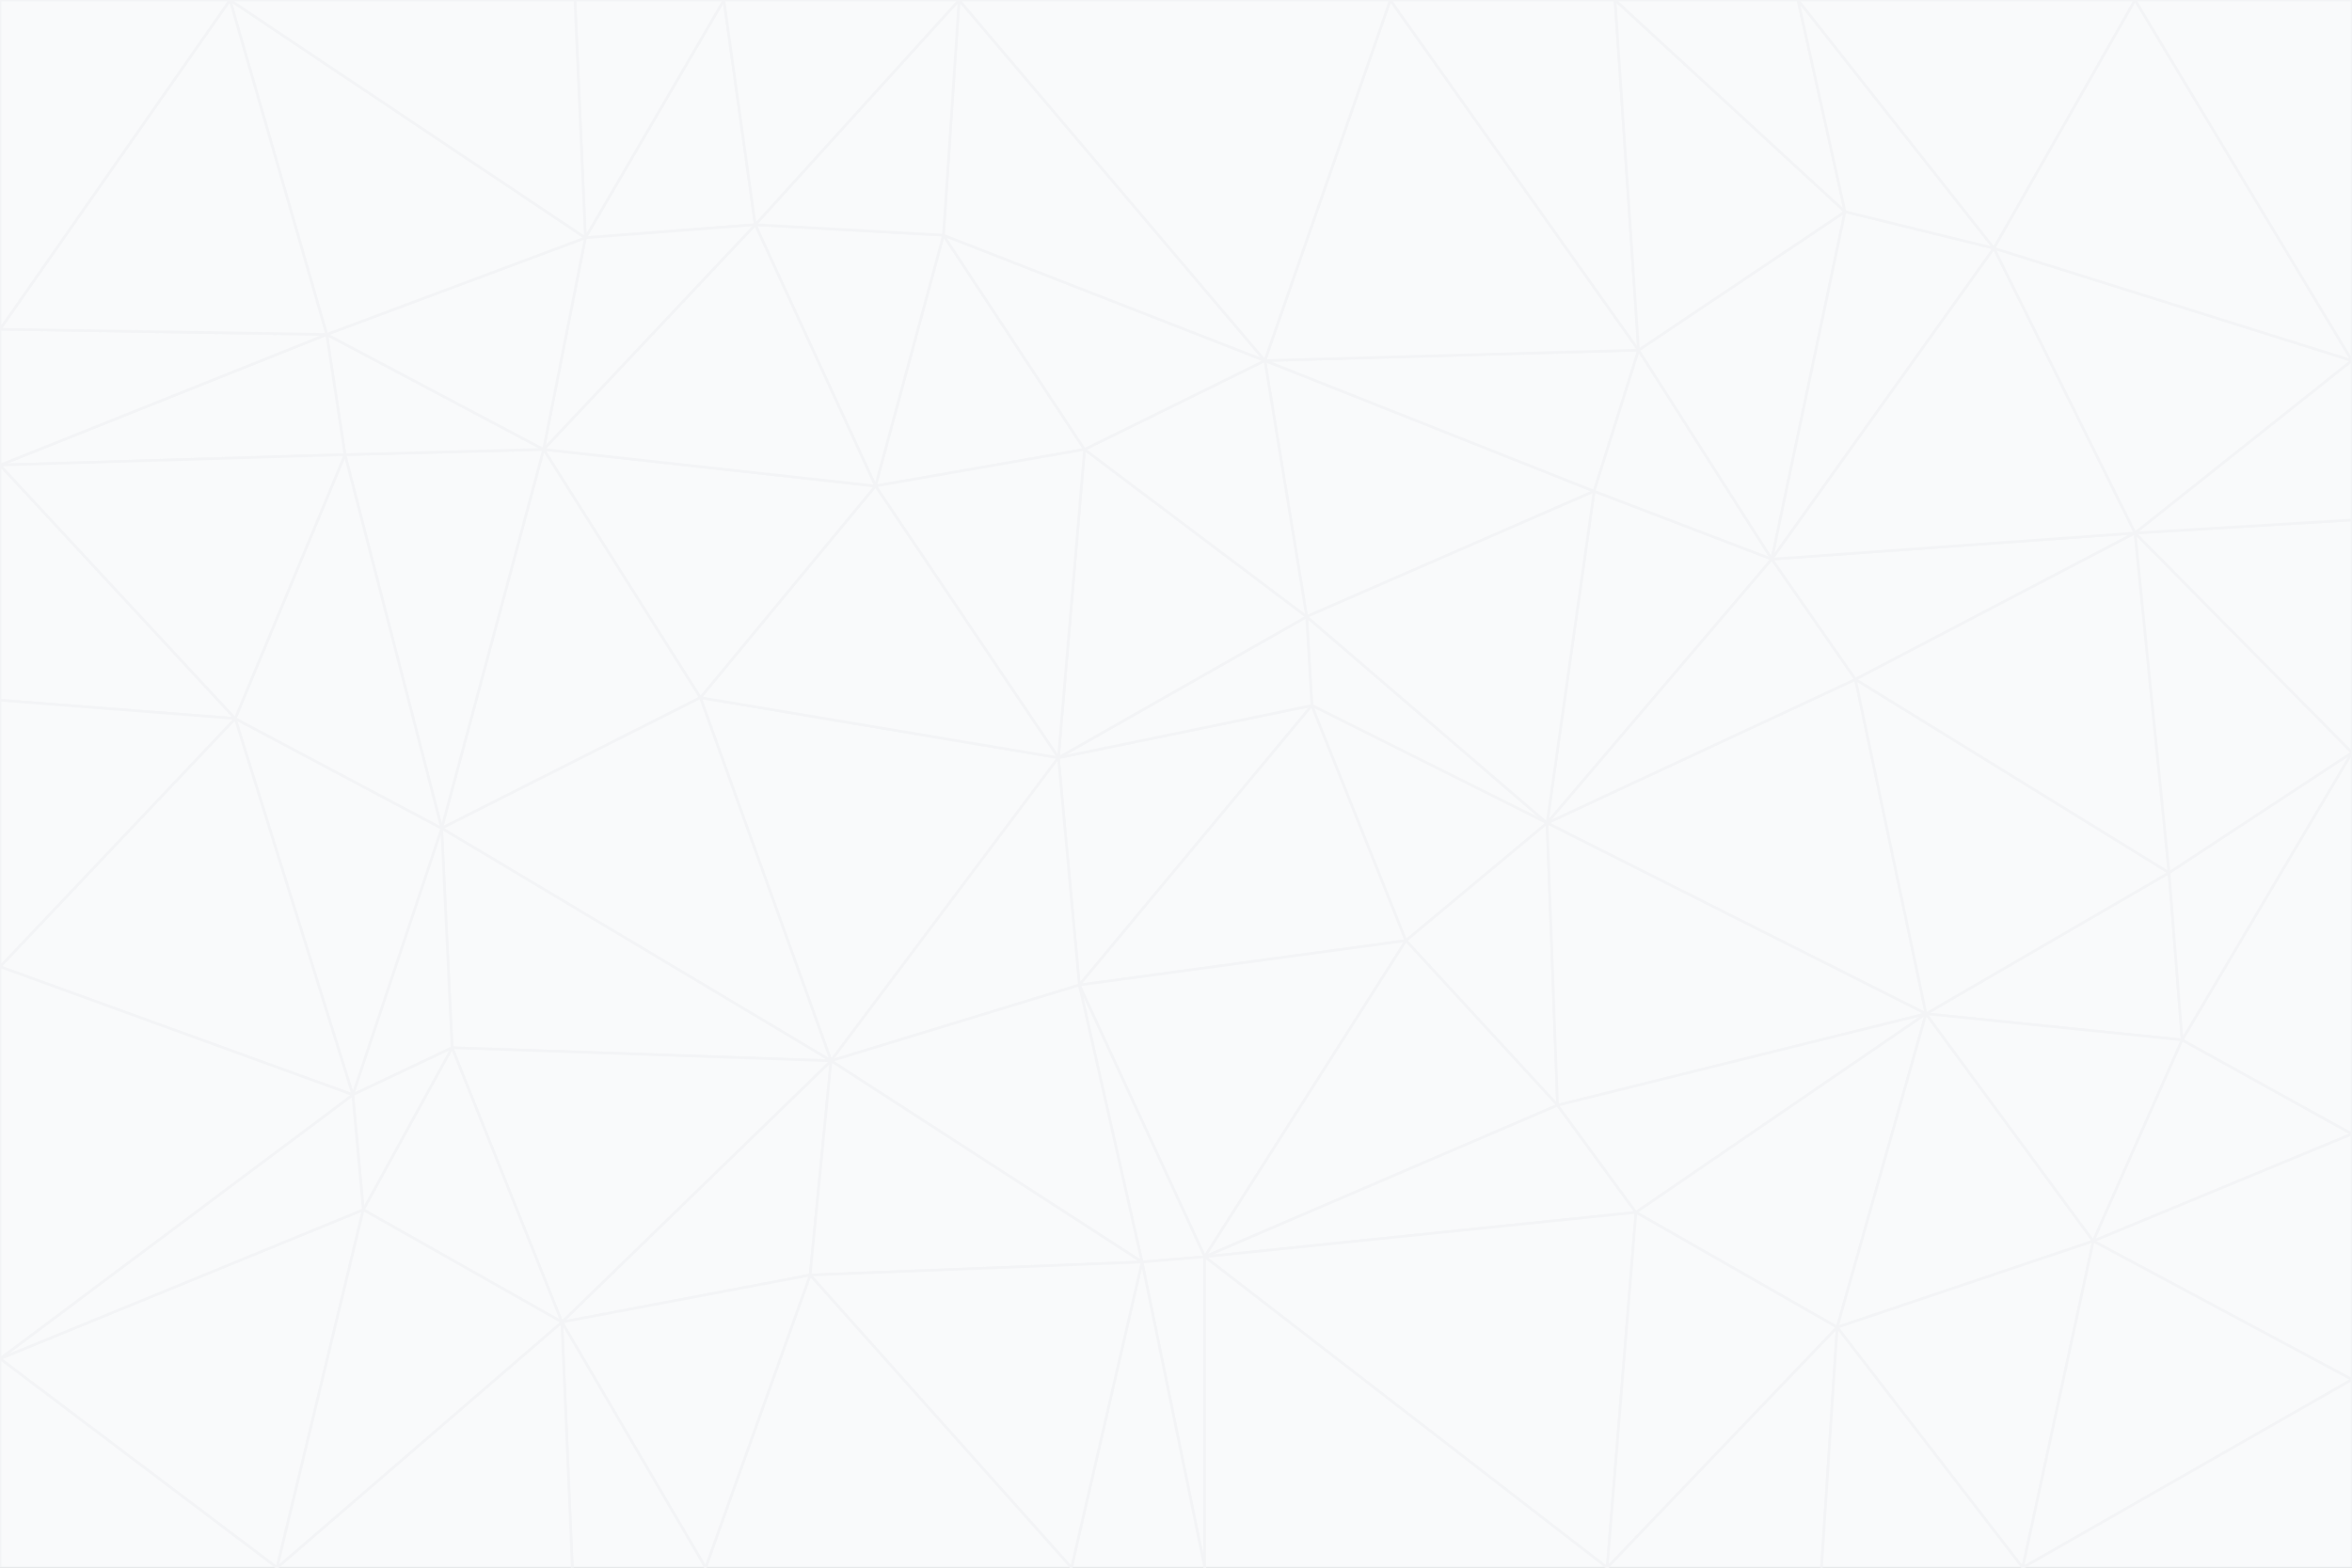 <svg id="visual" viewBox="0 0 900 600" width="900" height="600" xmlns="http://www.w3.org/2000/svg" xmlns:xlink="http://www.w3.org/1999/xlink" version="1.1"><rect x="0" y="0" width="900" height="600" fill="#333333" stroke="none"/><g stroke-width="1" stroke-linejoin="bevel"><path d="M405 290L413 377L502 270Z" fill="#f9fafb" stroke="#f3f4f6"></path><path d="M413 377L538 360L502 270Z" fill="#f9fafb" stroke="#f3f4f6"></path><path d="M592 315L500 236L502 270Z" fill="#f9fafb" stroke="#f3f4f6"></path><path d="M502 270L500 236L405 290Z" fill="#f9fafb" stroke="#f3f4f6"></path><path d="M538 360L592 315L502 270Z" fill="#f9fafb" stroke="#f3f4f6"></path><path d="M413 377L461 481L538 360Z" fill="#f9fafb" stroke="#f3f4f6"></path><path d="M538 360L596 423L592 315Z" fill="#f9fafb" stroke="#f3f4f6"></path><path d="M413 377L437 483L461 481Z" fill="#f9fafb" stroke="#f3f4f6"></path><path d="M461 481L596 423L538 360Z" fill="#f9fafb" stroke="#f3f4f6"></path><path d="M500 236L415 172L405 290Z" fill="#f9fafb" stroke="#f3f4f6"></path><path d="M268 267L318 406L405 290Z" fill="#f9fafb" stroke="#f3f4f6"></path><path d="M405 290L318 406L413 377Z" fill="#f9fafb" stroke="#f3f4f6"></path><path d="M413 377L318 406L437 483Z" fill="#f9fafb" stroke="#f3f4f6"></path><path d="M610 188L484 138L500 236Z" fill="#f9fafb" stroke="#f3f4f6"></path><path d="M500 236L484 138L415 172Z" fill="#f9fafb" stroke="#f3f4f6"></path><path d="M361 90L335 186L415 172Z" fill="#f9fafb" stroke="#f3f4f6"></path><path d="M415 172L335 186L405 290Z" fill="#f9fafb" stroke="#f3f4f6"></path><path d="M678 214L610 188L592 315Z" fill="#f9fafb" stroke="#f3f4f6"></path><path d="M592 315L610 188L500 236Z" fill="#f9fafb" stroke="#f3f4f6"></path><path d="M335 186L268 267L405 290Z" fill="#f9fafb" stroke="#f3f4f6"></path><path d="M461 481L626 464L596 423Z" fill="#f9fafb" stroke="#f3f4f6"></path><path d="M737 388L710 260L592 315Z" fill="#f9fafb" stroke="#f3f4f6"></path><path d="M215 506L310 488L318 406Z" fill="#f9fafb" stroke="#f3f4f6"></path><path d="M318 406L310 488L437 483Z" fill="#f9fafb" stroke="#f3f4f6"></path><path d="M710 260L678 214L592 315Z" fill="#f9fafb" stroke="#f3f4f6"></path><path d="M610 188L627 134L484 138Z" fill="#f9fafb" stroke="#f3f4f6"></path><path d="M678 214L627 134L610 188Z" fill="#f9fafb" stroke="#f3f4f6"></path><path d="M737 388L592 315L596 423Z" fill="#f9fafb" stroke="#f3f4f6"></path><path d="M678 214L706 81L627 134Z" fill="#f9fafb" stroke="#f3f4f6"></path><path d="M484 138L361 90L415 172Z" fill="#f9fafb" stroke="#f3f4f6"></path><path d="M335 186L208 172L268 267Z" fill="#f9fafb" stroke="#f3f4f6"></path><path d="M367 0L361 90L484 138Z" fill="#f9fafb" stroke="#f3f4f6"></path><path d="M437 483L461 600L461 481Z" fill="#f9fafb" stroke="#f3f4f6"></path><path d="M461 481L615 600L626 464Z" fill="#f9fafb" stroke="#f3f4f6"></path><path d="M410 600L461 600L437 483Z" fill="#f9fafb" stroke="#f3f4f6"></path><path d="M310 488L410 600L437 483Z" fill="#f9fafb" stroke="#f3f4f6"></path><path d="M626 464L737 388L596 423Z" fill="#f9fafb" stroke="#f3f4f6"></path><path d="M703 508L737 388L626 464Z" fill="#f9fafb" stroke="#f3f4f6"></path><path d="M208 172L169 317L268 267Z" fill="#f9fafb" stroke="#f3f4f6"></path><path d="M268 267L169 317L318 406Z" fill="#f9fafb" stroke="#f3f4f6"></path><path d="M361 90L289 86L335 186Z" fill="#f9fafb" stroke="#f3f4f6"></path><path d="M615 600L703 508L626 464Z" fill="#f9fafb" stroke="#f3f4f6"></path><path d="M169 317L173 401L318 406Z" fill="#f9fafb" stroke="#f3f4f6"></path><path d="M310 488L270 600L410 600Z" fill="#f9fafb" stroke="#f3f4f6"></path><path d="M289 86L208 172L335 186Z" fill="#f9fafb" stroke="#f3f4f6"></path><path d="M173 401L215 506L318 406Z" fill="#f9fafb" stroke="#f3f4f6"></path><path d="M461 600L615 600L461 481Z" fill="#f9fafb" stroke="#f3f4f6"></path><path d="M215 506L270 600L310 488Z" fill="#f9fafb" stroke="#f3f4f6"></path><path d="M627 134L532 0L484 138Z" fill="#f9fafb" stroke="#f3f4f6"></path><path d="M361 90L367 0L289 86Z" fill="#f9fafb" stroke="#f3f4f6"></path><path d="M277 0L224 91L289 86Z" fill="#f9fafb" stroke="#f3f4f6"></path><path d="M289 86L224 91L208 172Z" fill="#f9fafb" stroke="#f3f4f6"></path><path d="M208 172L132 174L169 317Z" fill="#f9fafb" stroke="#f3f4f6"></path><path d="M173 401L139 463L215 506Z" fill="#f9fafb" stroke="#f3f4f6"></path><path d="M215 506L219 600L270 600Z" fill="#f9fafb" stroke="#f3f4f6"></path><path d="M169 317L135 419L173 401Z" fill="#f9fafb" stroke="#f3f4f6"></path><path d="M90 275L135 419L169 317Z" fill="#f9fafb" stroke="#f3f4f6"></path><path d="M532 0L367 0L484 138Z" fill="#f9fafb" stroke="#f3f4f6"></path><path d="M763 95L706 81L678 214Z" fill="#f9fafb" stroke="#f3f4f6"></path><path d="M627 134L618 0L532 0Z" fill="#f9fafb" stroke="#f3f4f6"></path><path d="M817 204L678 214L710 260Z" fill="#f9fafb" stroke="#f3f4f6"></path><path d="M135 419L139 463L173 401Z" fill="#f9fafb" stroke="#f3f4f6"></path><path d="M615 600L697 600L703 508Z" fill="#f9fafb" stroke="#f3f4f6"></path><path d="M835 398L830 334L737 388Z" fill="#f9fafb" stroke="#f3f4f6"></path><path d="M706 81L618 0L627 134Z" fill="#f9fafb" stroke="#f3f4f6"></path><path d="M106 600L219 600L215 506Z" fill="#f9fafb" stroke="#f3f4f6"></path><path d="M125 128L132 174L208 172Z" fill="#f9fafb" stroke="#f3f4f6"></path><path d="M801 475L737 388L703 508Z" fill="#f9fafb" stroke="#f3f4f6"></path><path d="M737 388L830 334L710 260Z" fill="#f9fafb" stroke="#f3f4f6"></path><path d="M774 600L801 475L703 508Z" fill="#f9fafb" stroke="#f3f4f6"></path><path d="M830 334L817 204L710 260Z" fill="#f9fafb" stroke="#f3f4f6"></path><path d="M132 174L90 275L169 317Z" fill="#f9fafb" stroke="#f3f4f6"></path><path d="M0 520L106 600L139 463Z" fill="#f9fafb" stroke="#f3f4f6"></path><path d="M367 0L277 0L289 86Z" fill="#f9fafb" stroke="#f3f4f6"></path><path d="M224 91L125 128L208 172Z" fill="#f9fafb" stroke="#f3f4f6"></path><path d="M801 475L835 398L737 388Z" fill="#f9fafb" stroke="#f3f4f6"></path><path d="M817 204L763 95L678 214Z" fill="#f9fafb" stroke="#f3f4f6"></path><path d="M706 81L688 0L618 0Z" fill="#f9fafb" stroke="#f3f4f6"></path><path d="M88 0L125 128L224 91Z" fill="#f9fafb" stroke="#f3f4f6"></path><path d="M0 178L0 268L90 275Z" fill="#f9fafb" stroke="#f3f4f6"></path><path d="M763 95L688 0L706 81Z" fill="#f9fafb" stroke="#f3f4f6"></path><path d="M277 0L220 0L224 91Z" fill="#f9fafb" stroke="#f3f4f6"></path><path d="M697 600L774 600L703 508Z" fill="#f9fafb" stroke="#f3f4f6"></path><path d="M801 475L900 434L835 398Z" fill="#f9fafb" stroke="#f3f4f6"></path><path d="M900 434L900 288L835 398Z" fill="#f9fafb" stroke="#f3f4f6"></path><path d="M835 398L900 288L830 334Z" fill="#f9fafb" stroke="#f3f4f6"></path><path d="M830 334L900 288L817 204Z" fill="#f9fafb" stroke="#f3f4f6"></path><path d="M817 204L900 138L763 95Z" fill="#f9fafb" stroke="#f3f4f6"></path><path d="M0 520L139 463L135 419Z" fill="#f9fafb" stroke="#f3f4f6"></path><path d="M139 463L106 600L215 506Z" fill="#f9fafb" stroke="#f3f4f6"></path><path d="M900 528L900 434L801 475Z" fill="#f9fafb" stroke="#f3f4f6"></path><path d="M900 288L900 199L817 204Z" fill="#f9fafb" stroke="#f3f4f6"></path><path d="M763 95L817 0L688 0Z" fill="#f9fafb" stroke="#f3f4f6"></path><path d="M90 275L0 370L135 419Z" fill="#f9fafb" stroke="#f3f4f6"></path><path d="M0 268L0 370L90 275Z" fill="#f9fafb" stroke="#f3f4f6"></path><path d="M0 178L132 174L125 128Z" fill="#f9fafb" stroke="#f3f4f6"></path><path d="M0 178L90 275L132 174Z" fill="#f9fafb" stroke="#f3f4f6"></path><path d="M900 199L900 138L817 204Z" fill="#f9fafb" stroke="#f3f4f6"></path><path d="M774 600L900 528L801 475Z" fill="#f9fafb" stroke="#f3f4f6"></path><path d="M900 138L817 0L763 95Z" fill="#f9fafb" stroke="#f3f4f6"></path><path d="M0 126L0 178L125 128Z" fill="#f9fafb" stroke="#f3f4f6"></path><path d="M220 0L88 0L224 91Z" fill="#f9fafb" stroke="#f3f4f6"></path><path d="M0 370L0 520L135 419Z" fill="#f9fafb" stroke="#f3f4f6"></path><path d="M88 0L0 126L125 128Z" fill="#f9fafb" stroke="#f3f4f6"></path><path d="M774 600L900 600L900 528Z" fill="#f9fafb" stroke="#f3f4f6"></path><path d="M0 520L0 600L106 600Z" fill="#f9fafb" stroke="#f3f4f6"></path><path d="M900 138L900 0L817 0Z" fill="#f9fafb" stroke="#f3f4f6"></path><path d="M88 0L0 0L0 126Z" fill="#f9fafb" stroke="#f3f4f6"></path></g></svg>